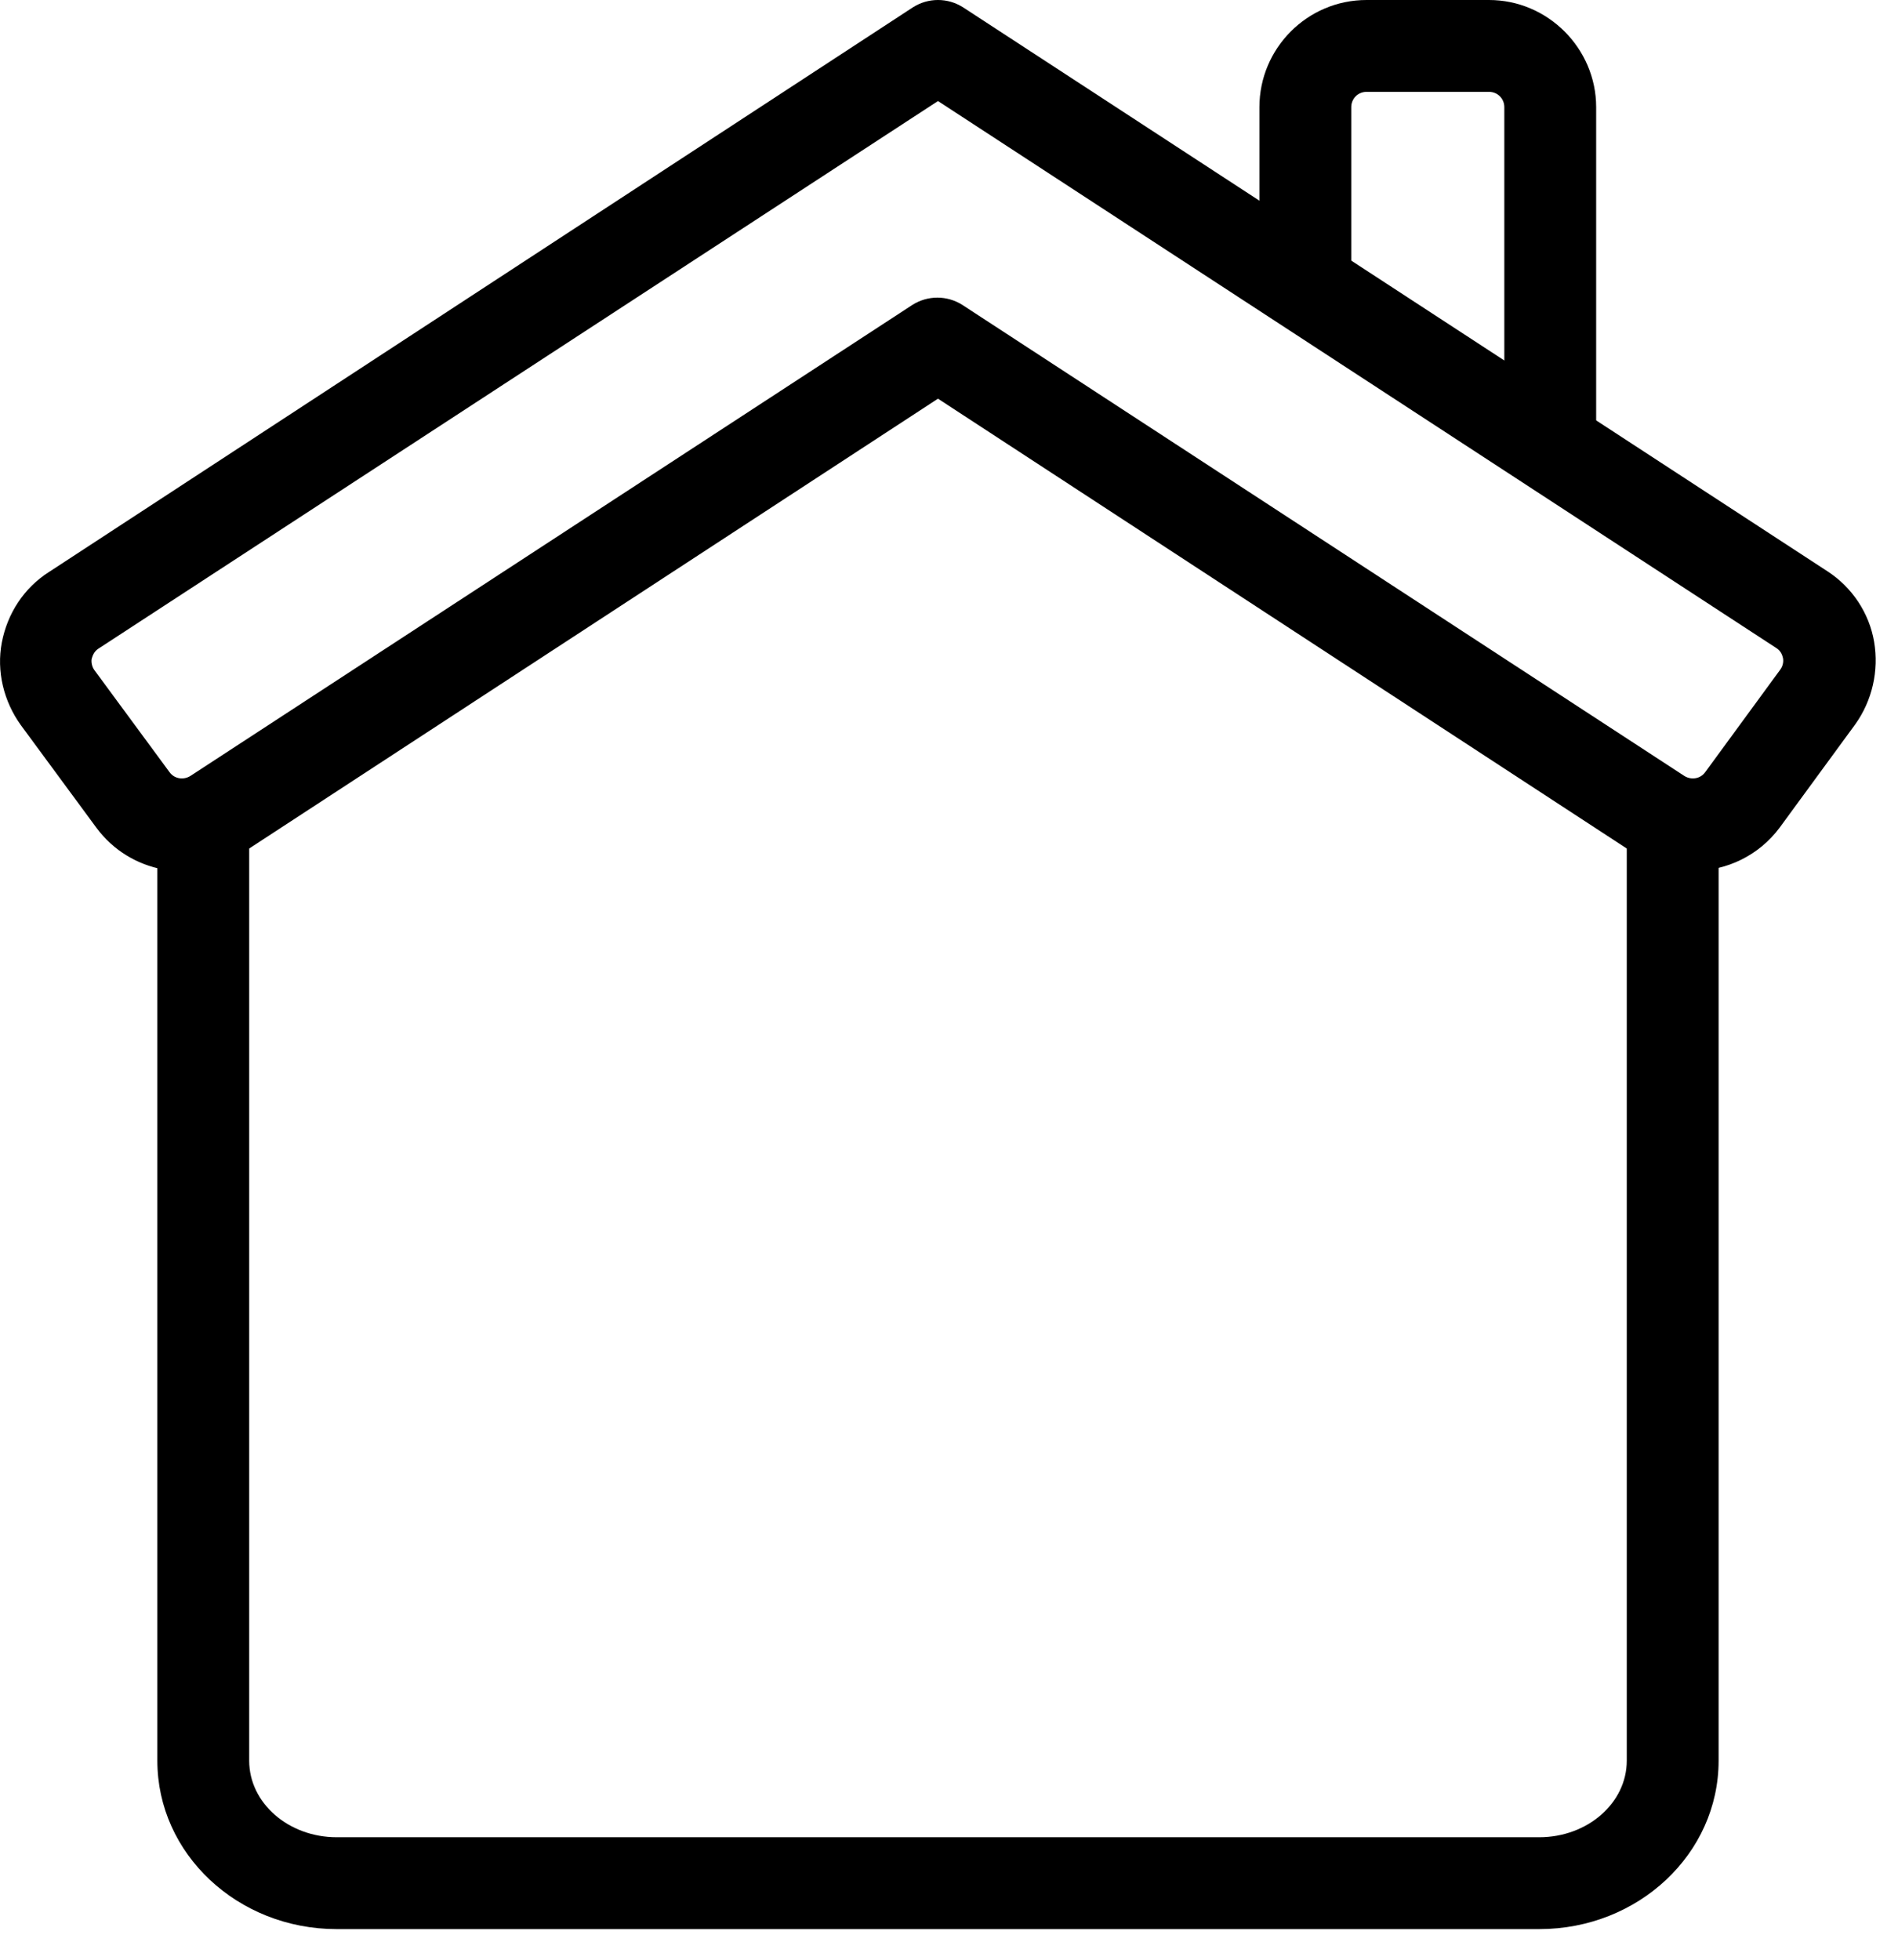 <svg width="31" height="32" viewBox="0 0 31 32" fill="none" xmlns="http://www.w3.org/2000/svg">
<path d="M27.66 14.22C27.33 14.22 27 14.13 26.7 13.94L15.32 6.51L3.94 13.94C3.16 14.45 2.12 14.26 1.57 13.51L0.34 11.84C0.06 11.45 -0.06 10.96 0.03 10.49C0.12 10.02 0.39 9.6 0.8 9.34L14.91 0.12C15.16 -0.04 15.48 -0.04 15.73 0.12L29.85 9.33C30.25 9.59 30.53 10.01 30.61 10.48C30.69 10.95 30.58 11.44 30.3 11.83L29.07 13.51C28.73 13.97 28.2 14.22 27.66 14.22ZM15.32 1.65L1.61 10.59C1.53 10.64 1.51 10.72 1.5 10.75C1.49 10.78 1.49 10.87 1.54 10.94L2.77 12.61C2.85 12.72 3 12.74 3.11 12.67L14.9 4.98C15.15 4.82 15.47 4.82 15.72 4.98L27.51 12.67C27.62 12.74 27.77 12.72 27.85 12.61L29.08 10.93C29.13 10.86 29.13 10.78 29.12 10.74C29.11 10.7 29.09 10.63 29.01 10.58L15.32 1.65Z" fill="currentColor"/>
<path d="M25.14 31.5H5.5C3.88 31.5 2.57 30.27 2.57 28.75V13.41C2.57 13 2.91 12.66 3.32 12.66C3.73 12.66 4.07 13 4.07 13.41V28.75C4.07 29.44 4.71 30 5.5 30H25.14C25.93 30 26.57 29.44 26.57 28.75V13.41C26.57 13 26.91 12.66 27.32 12.66C27.73 12.66 28.07 13 28.07 13.41V28.75C28.07 30.27 26.76 31.5 25.14 31.5Z" fill="currentColor"/>
<path d="M25.32 7.6C24.91 7.6 24.57 7.26 24.57 6.85V1.75C24.57 1.61 24.46 1.5 24.32 1.5H22.32C22.18 1.5 22.07 1.61 22.07 1.75V4.24C22.07 4.65 21.73 4.99 21.32 4.99C20.91 4.99 20.57 4.65 20.57 4.24V1.75C20.57 0.79 21.35 0 22.32 0H24.32C25.28 0 26.07 0.79 26.07 1.75V6.85C26.07 7.26 25.73 7.6 25.32 7.6Z" fill="currentColor"/>
</svg>
